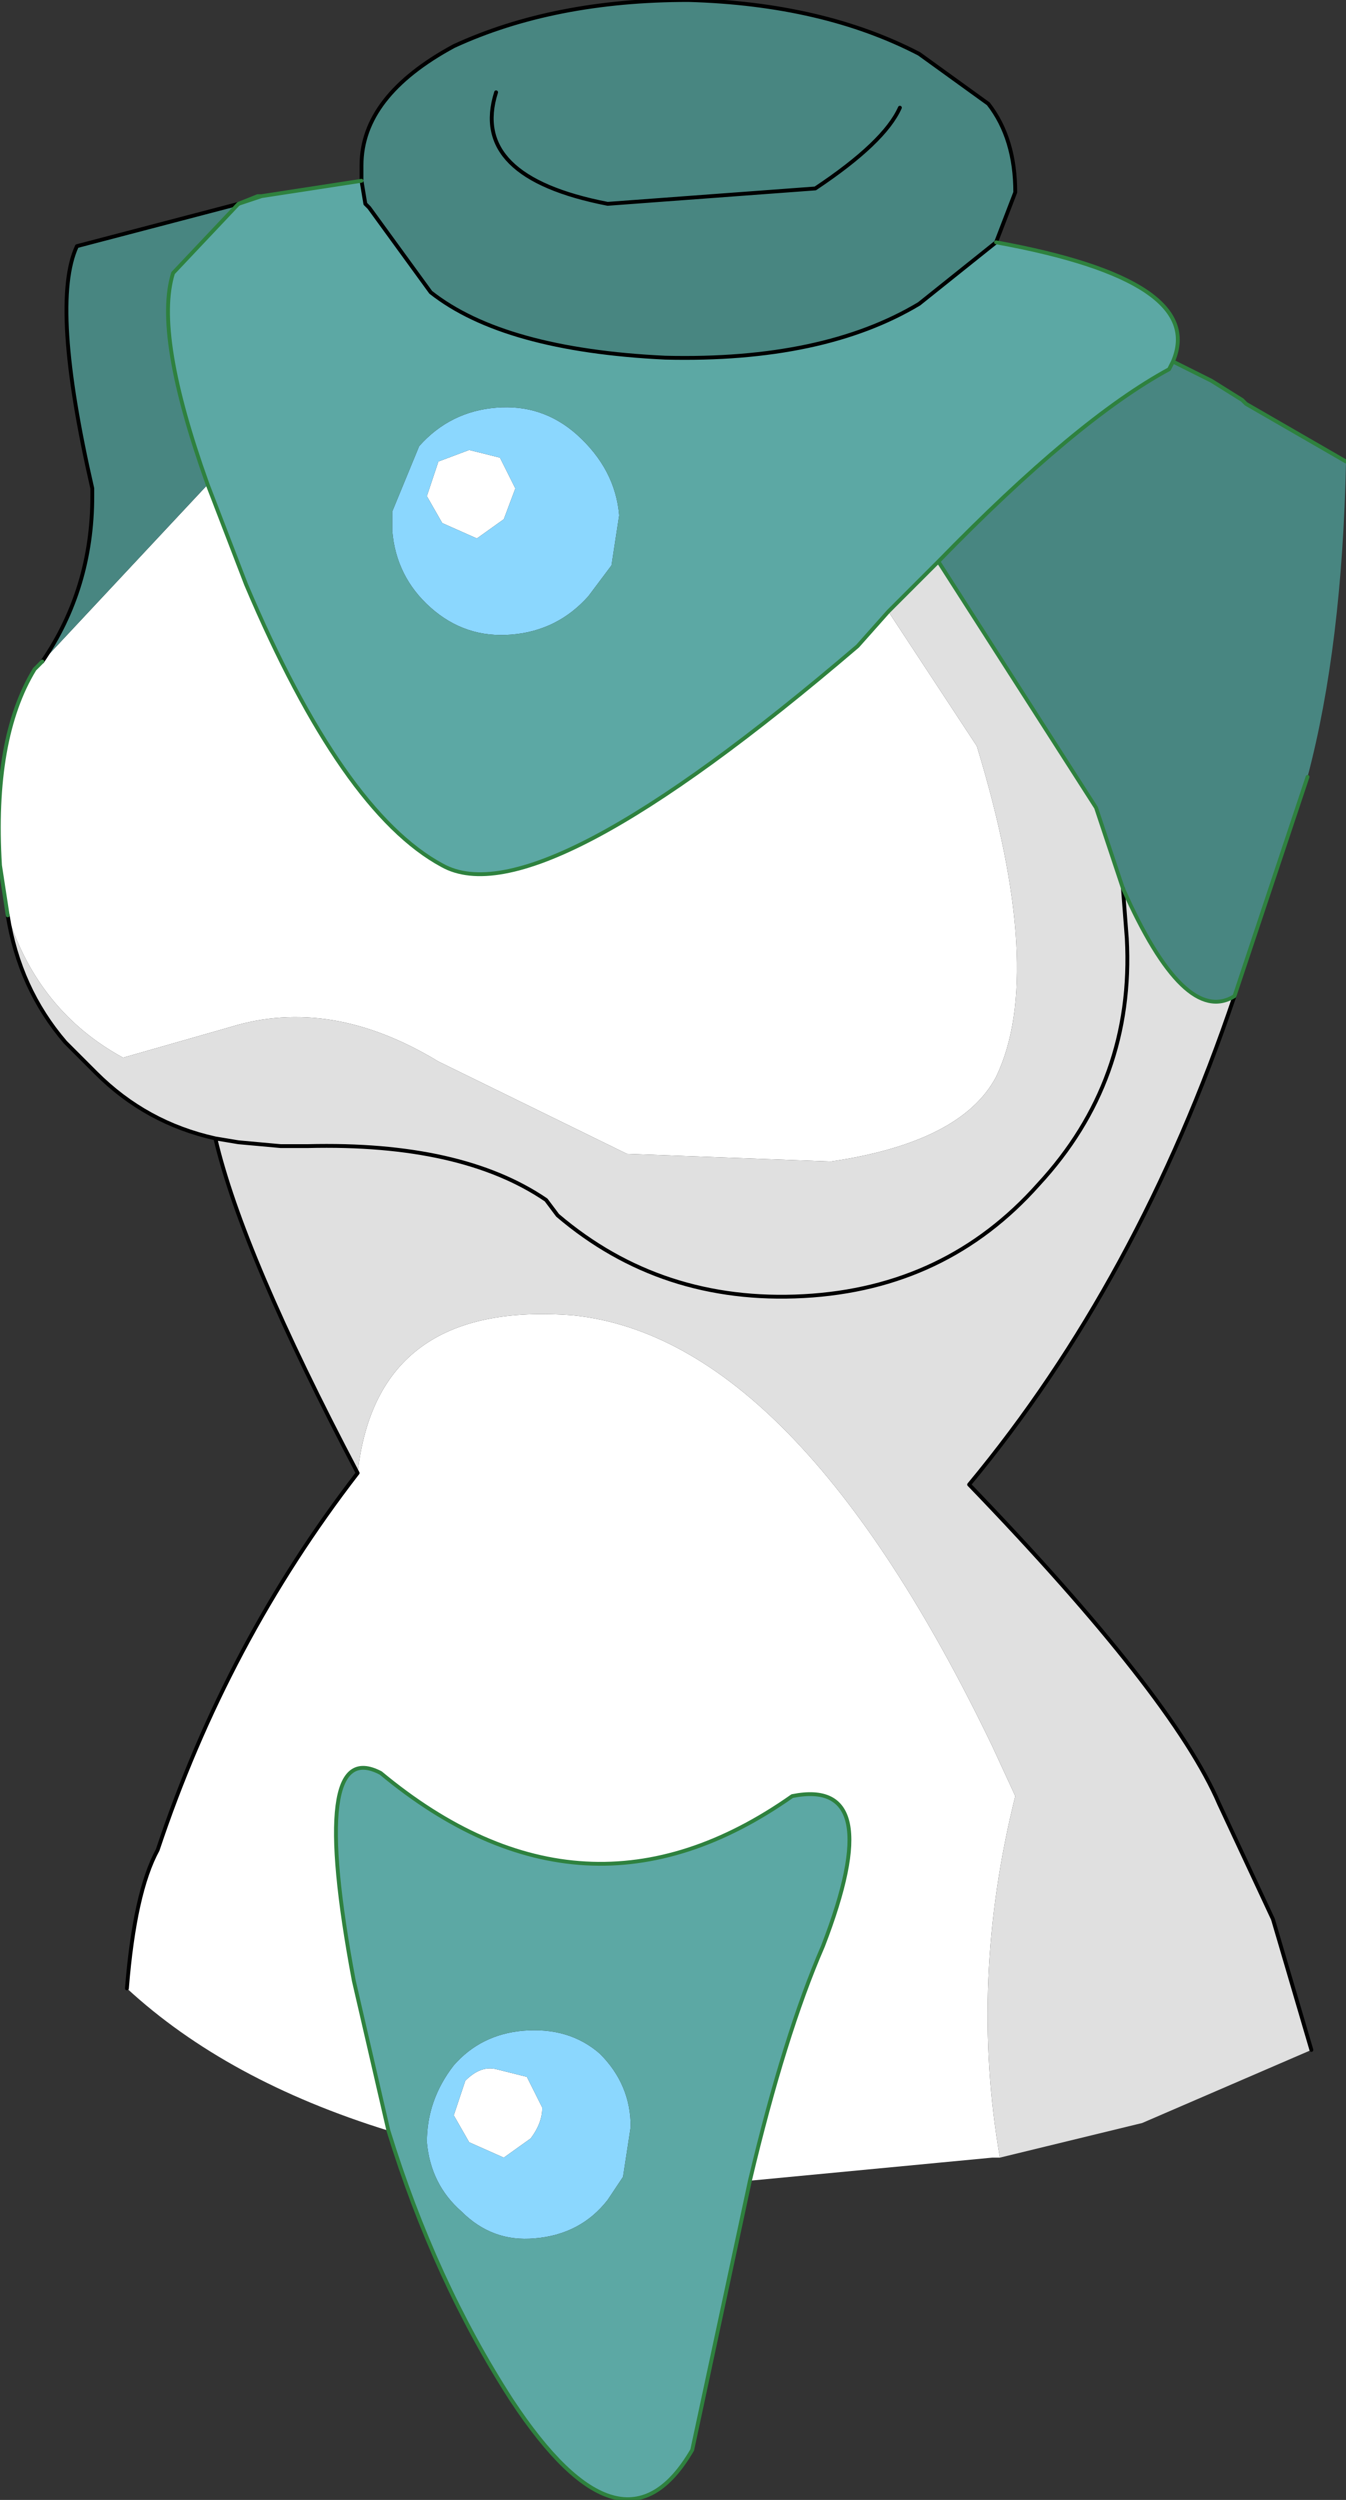 <?xml version="1.0" encoding="UTF-8" standalone="no"?>
<svg xmlns:xlink="http://www.w3.org/1999/xlink" height="32.5px" width="17.5px" xmlns="http://www.w3.org/2000/svg">
  <rect width="100%" height="100%" fill="#333333" stroke="none"/>
  <g transform="matrix(1.0, 0.0, 0.0, 1.0, 8.75, 13.2)">
    <path d="M-3.85 -10.55 L-3.8 -10.55 -3.85 -10.55" fill="#f5dfc5" fill-rule="evenodd" stroke="none"/>
    <path d="M4.25 14.85 L4.15 14.85 1.0 15.15 Q1.45 13.25 1.95 12.1 2.8 9.9 1.55 10.15 -1.15 12.05 -3.8 9.85 -4.75 9.35 -4.15 12.55 L-3.7 14.5 Q-5.8 13.85 -7.1 12.65 -7.0 11.4 -6.7 10.85 -5.8 8.15 -4.1 5.95 -3.85 3.7 -1.3 3.9 1.6 4.2 4.15 9.5 L4.45 10.15 Q3.85 12.55 4.25 14.85 M-8.65 -1.3 L-8.75 -1.95 Q-8.85 -3.6 -8.3 -4.5 L-8.2 -4.6 -6.05 -6.9 -5.55 -5.6 Q-4.3 -2.65 -3.0 -1.95 -1.75 -1.25 2.4 -4.8 L2.8 -5.25 3.95 -3.5 Q4.85 -0.55 4.2 0.8 3.75 1.65 2.05 1.9 L-0.6 1.8 -3.05 0.6 Q-4.45 -0.25 -5.75 0.15 L-7.15 0.55 Q-8.25 -0.05 -8.65 -1.3 M-3.2 -6.75 L-3.05 -7.2 -2.65 -7.35 -2.25 -7.25 -2.05 -6.85 -2.2 -6.45 -2.55 -6.2 -3.0 -6.4 -3.2 -6.75 M-8.3 -4.5 L-8.2 -4.6 -8.3 -4.5 M-2.2 14.85 L-2.65 14.65 -2.85 14.3 -2.7 13.85 Q-2.5 13.65 -2.3 13.7 L-1.9 13.8 -1.7 14.2 Q-1.7 14.4 -1.85 14.6 L-2.2 14.85" fill="#ffffff" fill-rule="evenodd" stroke="none"/>
    <path d="M-3.3 -7.4 Q-2.9 -7.85 -2.3 -7.9 -1.7 -7.95 -1.25 -7.55 -0.75 -7.1 -0.7 -6.5 L-0.8 -5.85 -1.1 -5.45 Q-1.5 -5.0 -2.1 -4.95 -2.7 -4.9 -3.15 -5.3 -3.6 -5.7 -3.65 -6.3 L-3.65 -6.55 -3.3 -7.4 M-3.2 -6.75 L-3.0 -6.4 -2.55 -6.2 -2.2 -6.45 -2.05 -6.85 -2.25 -7.25 -2.65 -7.35 -3.05 -7.2 -3.2 -6.75 M-2.2 14.85 L-1.85 14.6 Q-1.7 14.4 -1.7 14.2 L-1.9 13.8 -2.3 13.7 Q-2.5 13.65 -2.7 13.85 L-2.85 14.3 -2.65 14.65 -2.2 14.85 M-0.55 14.45 L-0.65 15.1 -0.85 15.4 Q-1.2 15.85 -1.8 15.9 -2.35 15.95 -2.75 15.55 -3.15 15.2 -3.2 14.65 -3.2 14.1 -2.85 13.65 -2.5 13.25 -1.95 13.2 -1.35 13.15 -0.95 13.5 -0.55 13.9 -0.55 14.45" fill="#8bd7fe" fill-rule="evenodd" stroke="none"/>
    <path d="M7.3 -0.25 Q6.05 3.45 3.85 6.1 6.5 8.85 7.1 10.25 L7.8 11.75 8.3 13.45 6.1 14.4 4.25 14.85 Q3.85 12.55 4.45 10.15 L4.15 9.5 Q1.6 4.2 -1.3 3.9 -3.85 3.7 -4.1 5.95 -5.6 3.1 -5.95 1.6 -6.85 1.4 -7.5 0.75 L-7.9 0.35 Q-8.5 -0.35 -8.65 -1.3 -8.25 -0.05 -7.15 0.55 L-5.75 0.15 Q-4.45 -0.25 -3.05 0.6 L-0.6 1.8 2.05 1.9 Q3.75 1.65 4.2 0.8 4.85 -0.55 3.95 -3.5 L2.8 -5.25 3.45 -5.9 5.5 -2.7 5.85 -1.65 Q6.65 0.15 7.3 -0.25 M-5.95 1.6 L-5.65 1.65 -5.1 1.7 -4.85 1.7 -4.75 1.7 Q-2.75 1.65 -1.65 2.4 L-1.5 2.6 Q-0.15 3.75 1.7 3.65 3.55 3.55 4.75 2.2 6.0 0.85 5.9 -1.0 L5.85 -1.65 5.9 -1.0 Q6.0 0.85 4.75 2.2 3.55 3.55 1.7 3.65 -0.15 3.75 -1.5 2.6 L-1.65 2.4 Q-2.75 1.65 -4.75 1.7 L-4.85 1.7 -5.1 1.7 -5.65 1.65 -5.95 1.6" fill="#e0e0e0" fill-rule="evenodd" stroke="none"/>
    <path d="M4.2 -10.05 Q6.95 -9.55 6.5 -8.5 L6.45 -8.4 Q5.25 -7.75 3.45 -5.9 L2.8 -5.25 2.4 -4.8 Q-1.75 -1.25 -3.0 -1.95 -4.3 -2.65 -5.55 -5.6 L-6.05 -6.9 Q-6.75 -8.85 -6.5 -9.65 L-5.65 -10.55 -5.35 -10.65 -4.05 -10.85 -4.0 -10.55 -3.95 -10.5 -3.15 -9.4 Q-2.2 -8.65 -0.1 -8.55 1.95 -8.5 3.2 -9.25 L4.2 -10.05 M1.0 15.15 L0.25 18.65 Q-0.65 20.2 -2.1 18.0 -3.1 16.45 -3.7 14.5 L-4.15 12.55 Q-4.75 9.35 -3.8 9.85 -1.15 12.05 1.55 10.15 2.8 9.9 1.95 12.1 1.45 13.25 1.0 15.15 M-3.3 -7.4 L-3.65 -6.55 -3.65 -6.3 Q-3.6 -5.7 -3.15 -5.3 -2.7 -4.9 -2.1 -4.95 -1.5 -5.0 -1.1 -5.45 L-0.8 -5.85 -0.7 -6.5 Q-0.75 -7.1 -1.25 -7.55 -1.7 -7.95 -2.3 -7.9 -2.9 -7.85 -3.3 -7.4 M-0.55 14.45 Q-0.55 13.9 -0.95 13.5 -1.35 13.15 -1.95 13.2 -2.5 13.25 -2.85 13.65 -3.2 14.1 -3.2 14.65 -3.15 15.2 -2.75 15.55 -2.35 15.95 -1.8 15.9 -1.2 15.85 -0.85 15.4 L-0.65 15.1 -0.55 14.45" fill="#5ca8a4" fill-rule="evenodd" stroke="none"/>
    <path d="M-4.05 -10.85 L-4.05 -11.05 Q-4.05 -11.95 -2.85 -12.6 -1.55 -13.2 0.2 -13.2 1.95 -13.15 3.2 -12.5 L4.1 -11.85 Q4.45 -11.4 4.45 -10.7 L4.2 -10.05 3.2 -9.25 Q1.95 -8.5 -0.1 -8.55 -2.2 -8.65 -3.15 -9.4 L-3.95 -10.5 -4.0 -10.55 -4.05 -10.85 M6.5 -8.5 L7.0 -8.25 7.4 -8.0 7.45 -7.95 8.75 -7.2 Q8.7 -4.8 8.25 -3.1 L7.3 -0.25 Q6.65 0.15 5.85 -1.65 L5.5 -2.7 3.45 -5.9 Q5.25 -7.75 6.45 -8.4 L6.5 -8.5 M-8.2 -4.6 Q-7.55 -5.55 -7.55 -6.75 L-7.55 -6.85 Q-8.1 -9.25 -7.75 -10.0 L-5.65 -10.55 -6.5 -9.65 Q-6.75 -8.85 -6.05 -6.9 L-8.2 -4.6 M2.95 -11.8 Q2.75 -11.35 1.85 -10.75 L-0.85 -10.55 Q-2.65 -10.9 -2.3 -12.0 -2.65 -10.9 -0.85 -10.55 L1.85 -10.75 Q2.75 -11.35 2.95 -11.8 M-3.85 -10.55 L-3.8 -10.55 -3.85 -10.55" fill="#488681" fill-rule="evenodd" stroke="none"/>
    <path d="M-4.05 -10.85 L-4.05 -11.05 Q-4.05 -11.95 -2.85 -12.6 -1.55 -13.2 0.2 -13.2 1.95 -13.15 3.2 -12.5 L4.1 -11.85 Q4.45 -11.4 4.45 -10.7 L4.2 -10.05 3.2 -9.25 Q1.95 -8.5 -0.1 -8.55 -2.2 -8.65 -3.15 -9.4 L-3.95 -10.5 -4.0 -10.55 -4.05 -10.85 M7.3 -0.25 Q6.05 3.45 3.85 6.1 6.5 8.85 7.1 10.25 L7.8 11.75 8.3 13.45 M-7.1 12.65 Q-7.0 11.4 -6.7 10.85 -5.8 8.15 -4.1 5.95 -5.6 3.1 -5.95 1.6 -6.85 1.4 -7.5 0.75 L-7.9 0.35 Q-8.5 -0.35 -8.65 -1.3 M-8.2 -4.6 Q-7.55 -5.55 -7.55 -6.75 L-7.55 -6.85 Q-8.1 -9.25 -7.75 -10.0 L-5.65 -10.55 M-2.3 -12.0 Q-2.65 -10.9 -0.85 -10.55 L1.85 -10.75 Q2.75 -11.35 2.95 -11.8 M5.85 -1.65 L5.9 -1.0 Q6.0 0.85 4.75 2.2 3.55 3.55 1.7 3.65 -0.15 3.75 -1.5 2.6 L-1.65 2.4 Q-2.75 1.65 -4.75 1.7 L-4.85 1.7 -5.1 1.7 -5.65 1.65 -5.95 1.6" fill="none" stroke="#000000" stroke-linecap="round" stroke-linejoin="round" stroke-width="0.05"/>
    <path d="M4.2 -10.05 Q6.95 -9.55 6.5 -8.5 L7.0 -8.25 7.4 -8.0 7.45 -7.95 8.75 -7.2 M8.25 -3.1 L7.3 -0.25 Q6.65 0.15 5.85 -1.65 L5.5 -2.7 3.45 -5.9 Q5.25 -7.75 6.45 -8.4 L6.5 -8.5 M1.0 15.15 L0.25 18.65 Q-0.65 20.2 -2.1 18.0 -3.1 16.45 -3.7 14.5 L-4.15 12.55 Q-4.75 9.35 -3.8 9.85 -1.15 12.05 1.55 10.15 2.8 9.9 1.95 12.1 1.45 13.25 1.0 15.15 M-8.65 -1.3 L-8.75 -1.95 Q-8.85 -3.6 -8.3 -4.5 L-8.2 -4.6 -8.3 -4.5 M-5.65 -10.55 L-5.4 -10.65 -5.35 -10.65 -4.05 -10.85 M-6.05 -6.9 L-5.55 -5.6 Q-4.3 -2.65 -3.0 -1.95 -1.75 -1.25 2.4 -4.8 L2.8 -5.25 3.45 -5.9 M-5.65 -10.55 L-6.5 -9.65 Q-6.75 -8.85 -6.05 -6.9 M-5.65 -10.55 L-5.35 -10.65" fill="none" stroke="#2e813e" stroke-linecap="round" stroke-linejoin="round" stroke-width="0.05"/>
  </g>
</svg>
